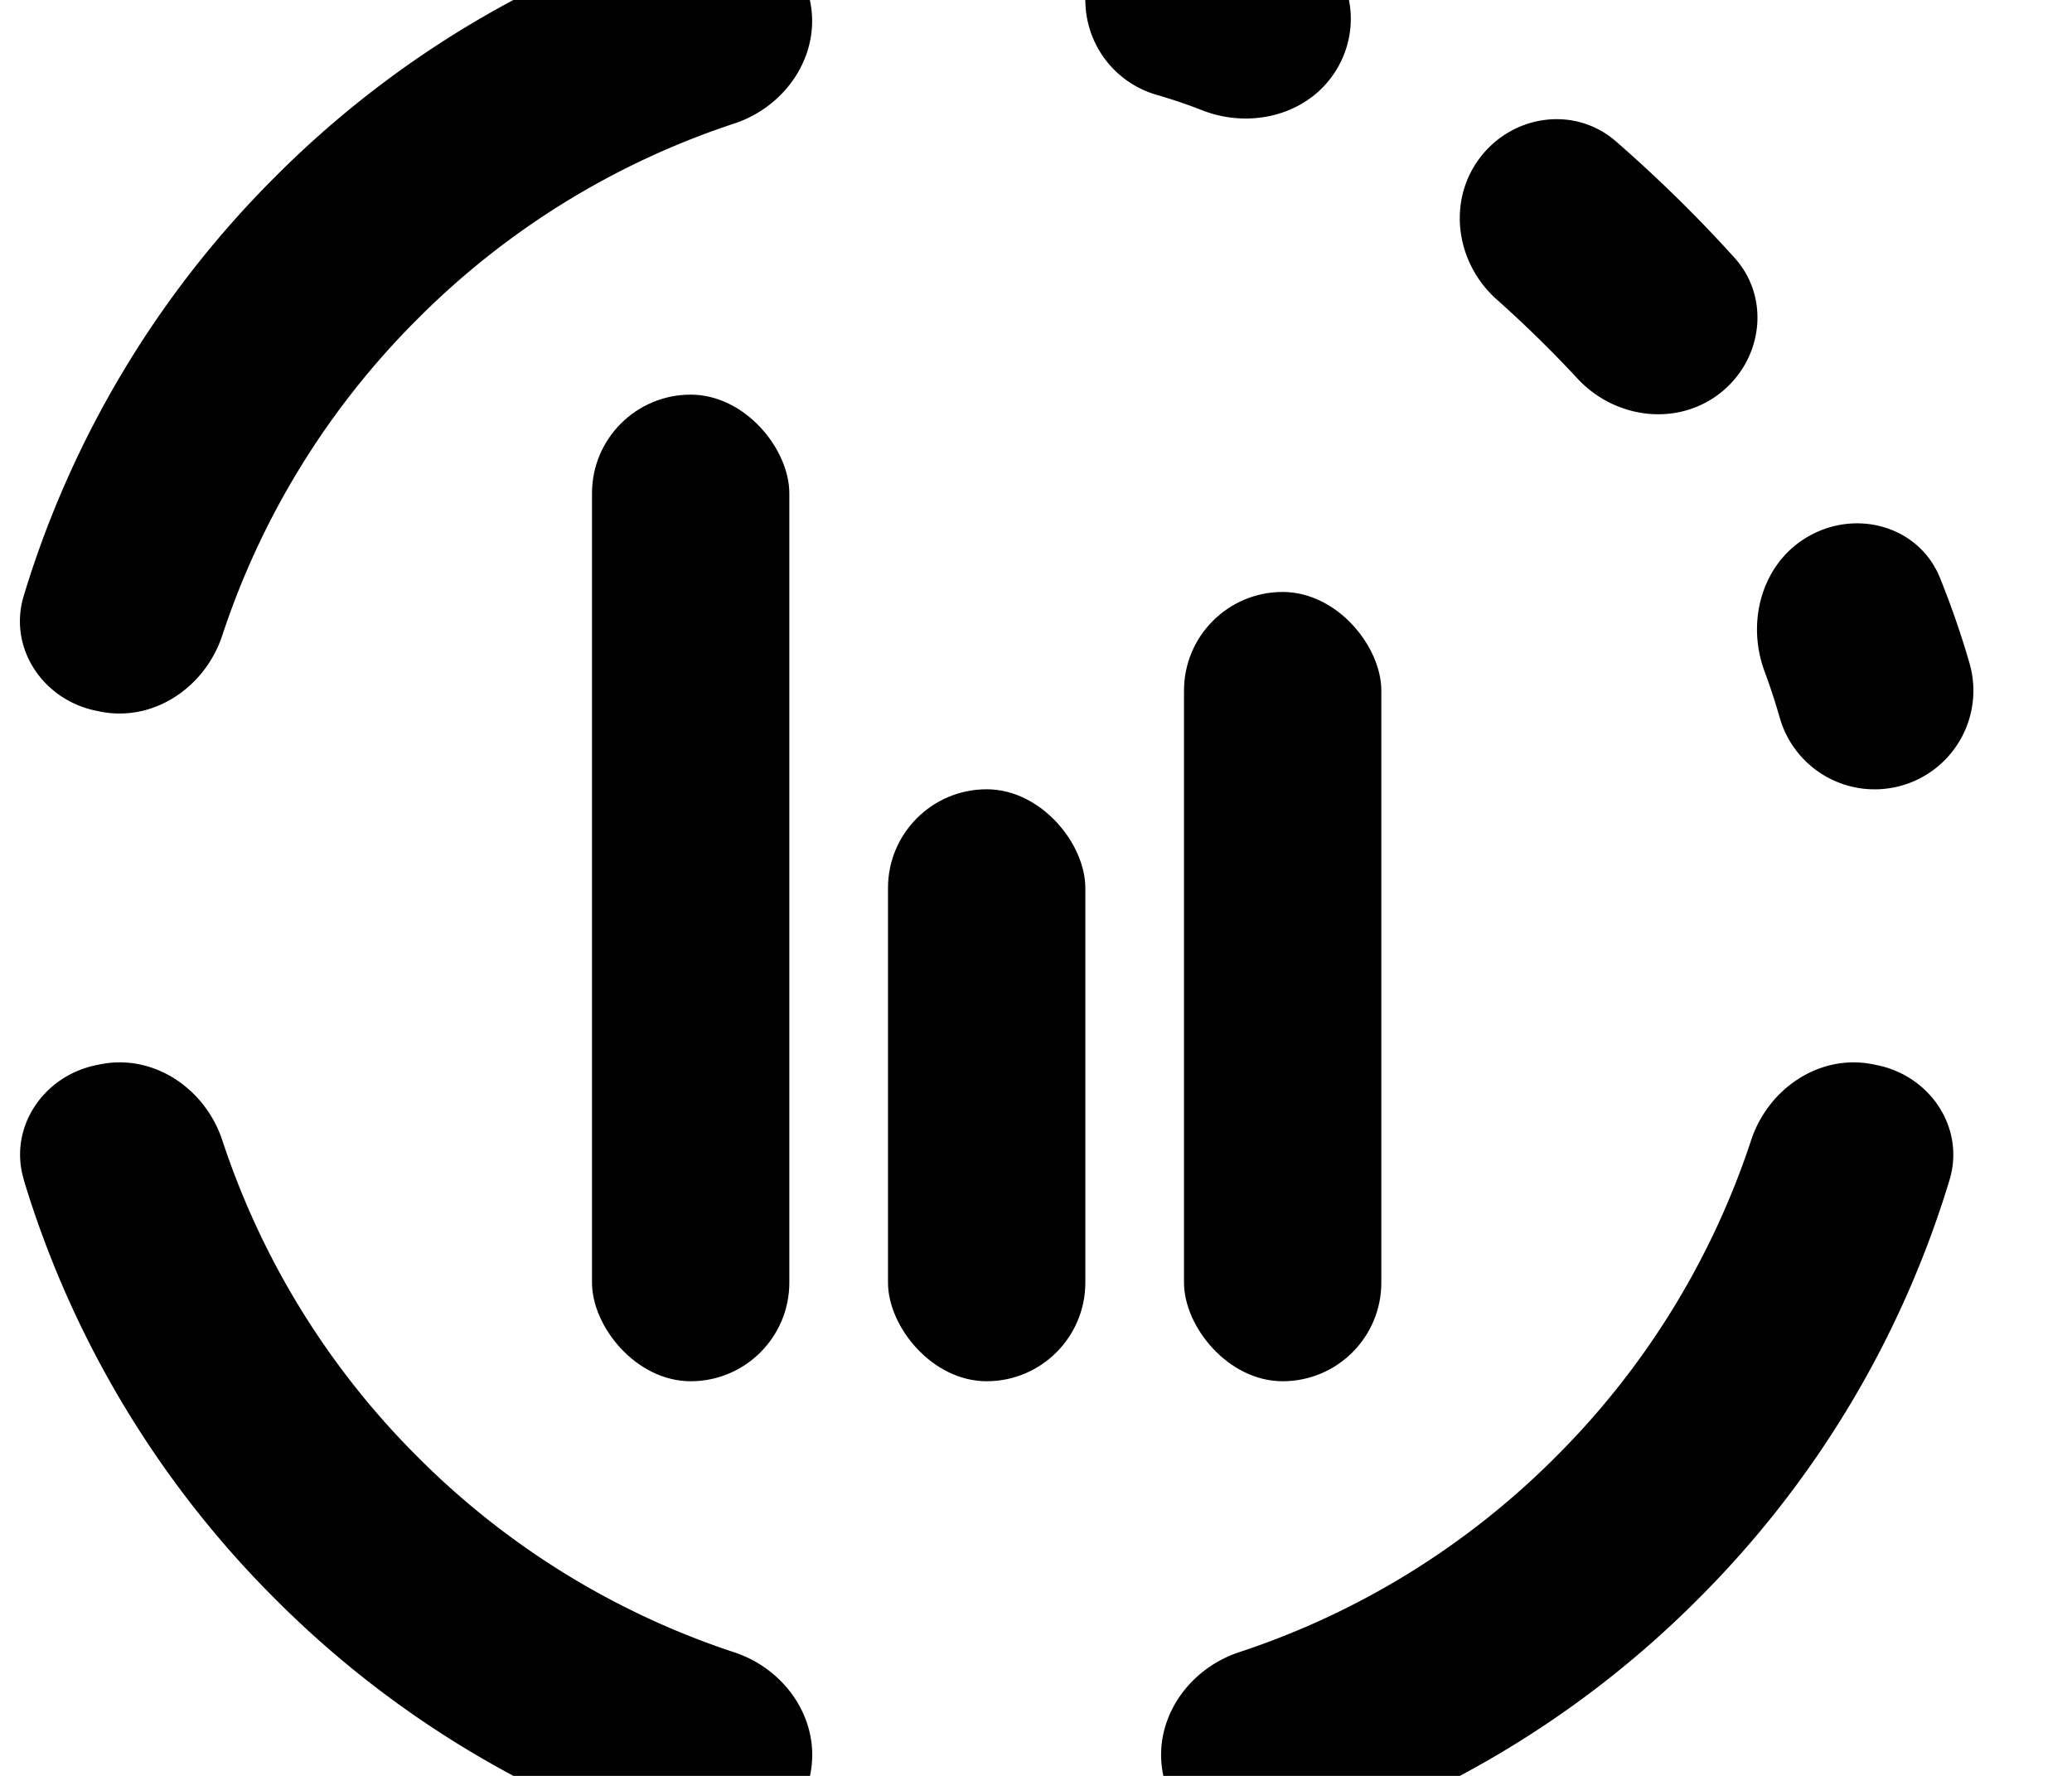 <svg xmlns="http://www.w3.org/2000/svg"  viewBox="2 3 21 18" style="transform: rotate(0deg); "><g><path fill-rule="evenodd" d="M14.96 21.758c-.53.16-1.058-.197-1.165-.739l-.008-.038c-.107-.542.248-1.062.773-1.235a8.114 8.114 0 003.207-1.979 8.114 8.114 0 001.98-3.207c.172-.525.692-.88 1.234-.773l.038.008c.542.107.899.636.74 1.164a10.15 10.15 0 01-2.55 4.25 10.15 10.15 0 01-4.25 2.55zM10.204 2.981c-.107-.542-.635-.899-1.164-.74a10.15 10.15 0 00-4.25 2.55 10.15 10.15 0 00-2.55 4.25c-.159.529.198 1.057.74 1.164l.038.008c.542.107 1.062-.248 1.235-.773a8.114 8.114 0 011.979-3.207 8.114 8.114 0 013.207-1.98c.525-.172.88-.692.773-1.234l-.008-.038zM2.242 14.959c-.16-.528.197-1.057.739-1.164l.038-.008c.542-.107 1.062.248 1.235.773a8.114 8.114 0 001.979 3.207 8.114 8.114 0 003.207 1.98c.525.172.88.692.773 1.234l-.008.038c-.107.542-.635.899-1.164.74a10.15 10.15 0 01-4.25-2.55 10.15 10.15 0 01-2.55-4.25zM13.039 2.725a1 1 0 011.236-.687c.284.082.577.188.876.315.508.217.682.832.416 1.316-.266.484-.87.65-1.385.448a5.094 5.094 0 00-.457-.155 1 1 0 01-.686-1.237zm6.388 4.265c-.438.337-1.063.252-1.439-.153a12.002 12.002 0 00-.82-.803c-.412-.368-.503-.992-.17-1.433.332-.44.962-.531 1.379-.169.415.362.82.757 1.202 1.18.37.41.285 1.041-.152 1.378zm.611 3.285a6.573 6.573 0 00-.155-.473c-.191-.518-.015-1.121.472-1.38.488-.26 1.1-.077 1.307.435.114.283.215.573.3.868a1 1 0 11-1.924.55z" clip-rule="evenodd"></path><rect width="2" height="10" x="8" y="7" rx="1"></rect><rect width="2" height="6" x="11" y="11" rx="1"></rect><rect width="2" height="8" x="14" y="9" rx="1"></rect></g></svg>
